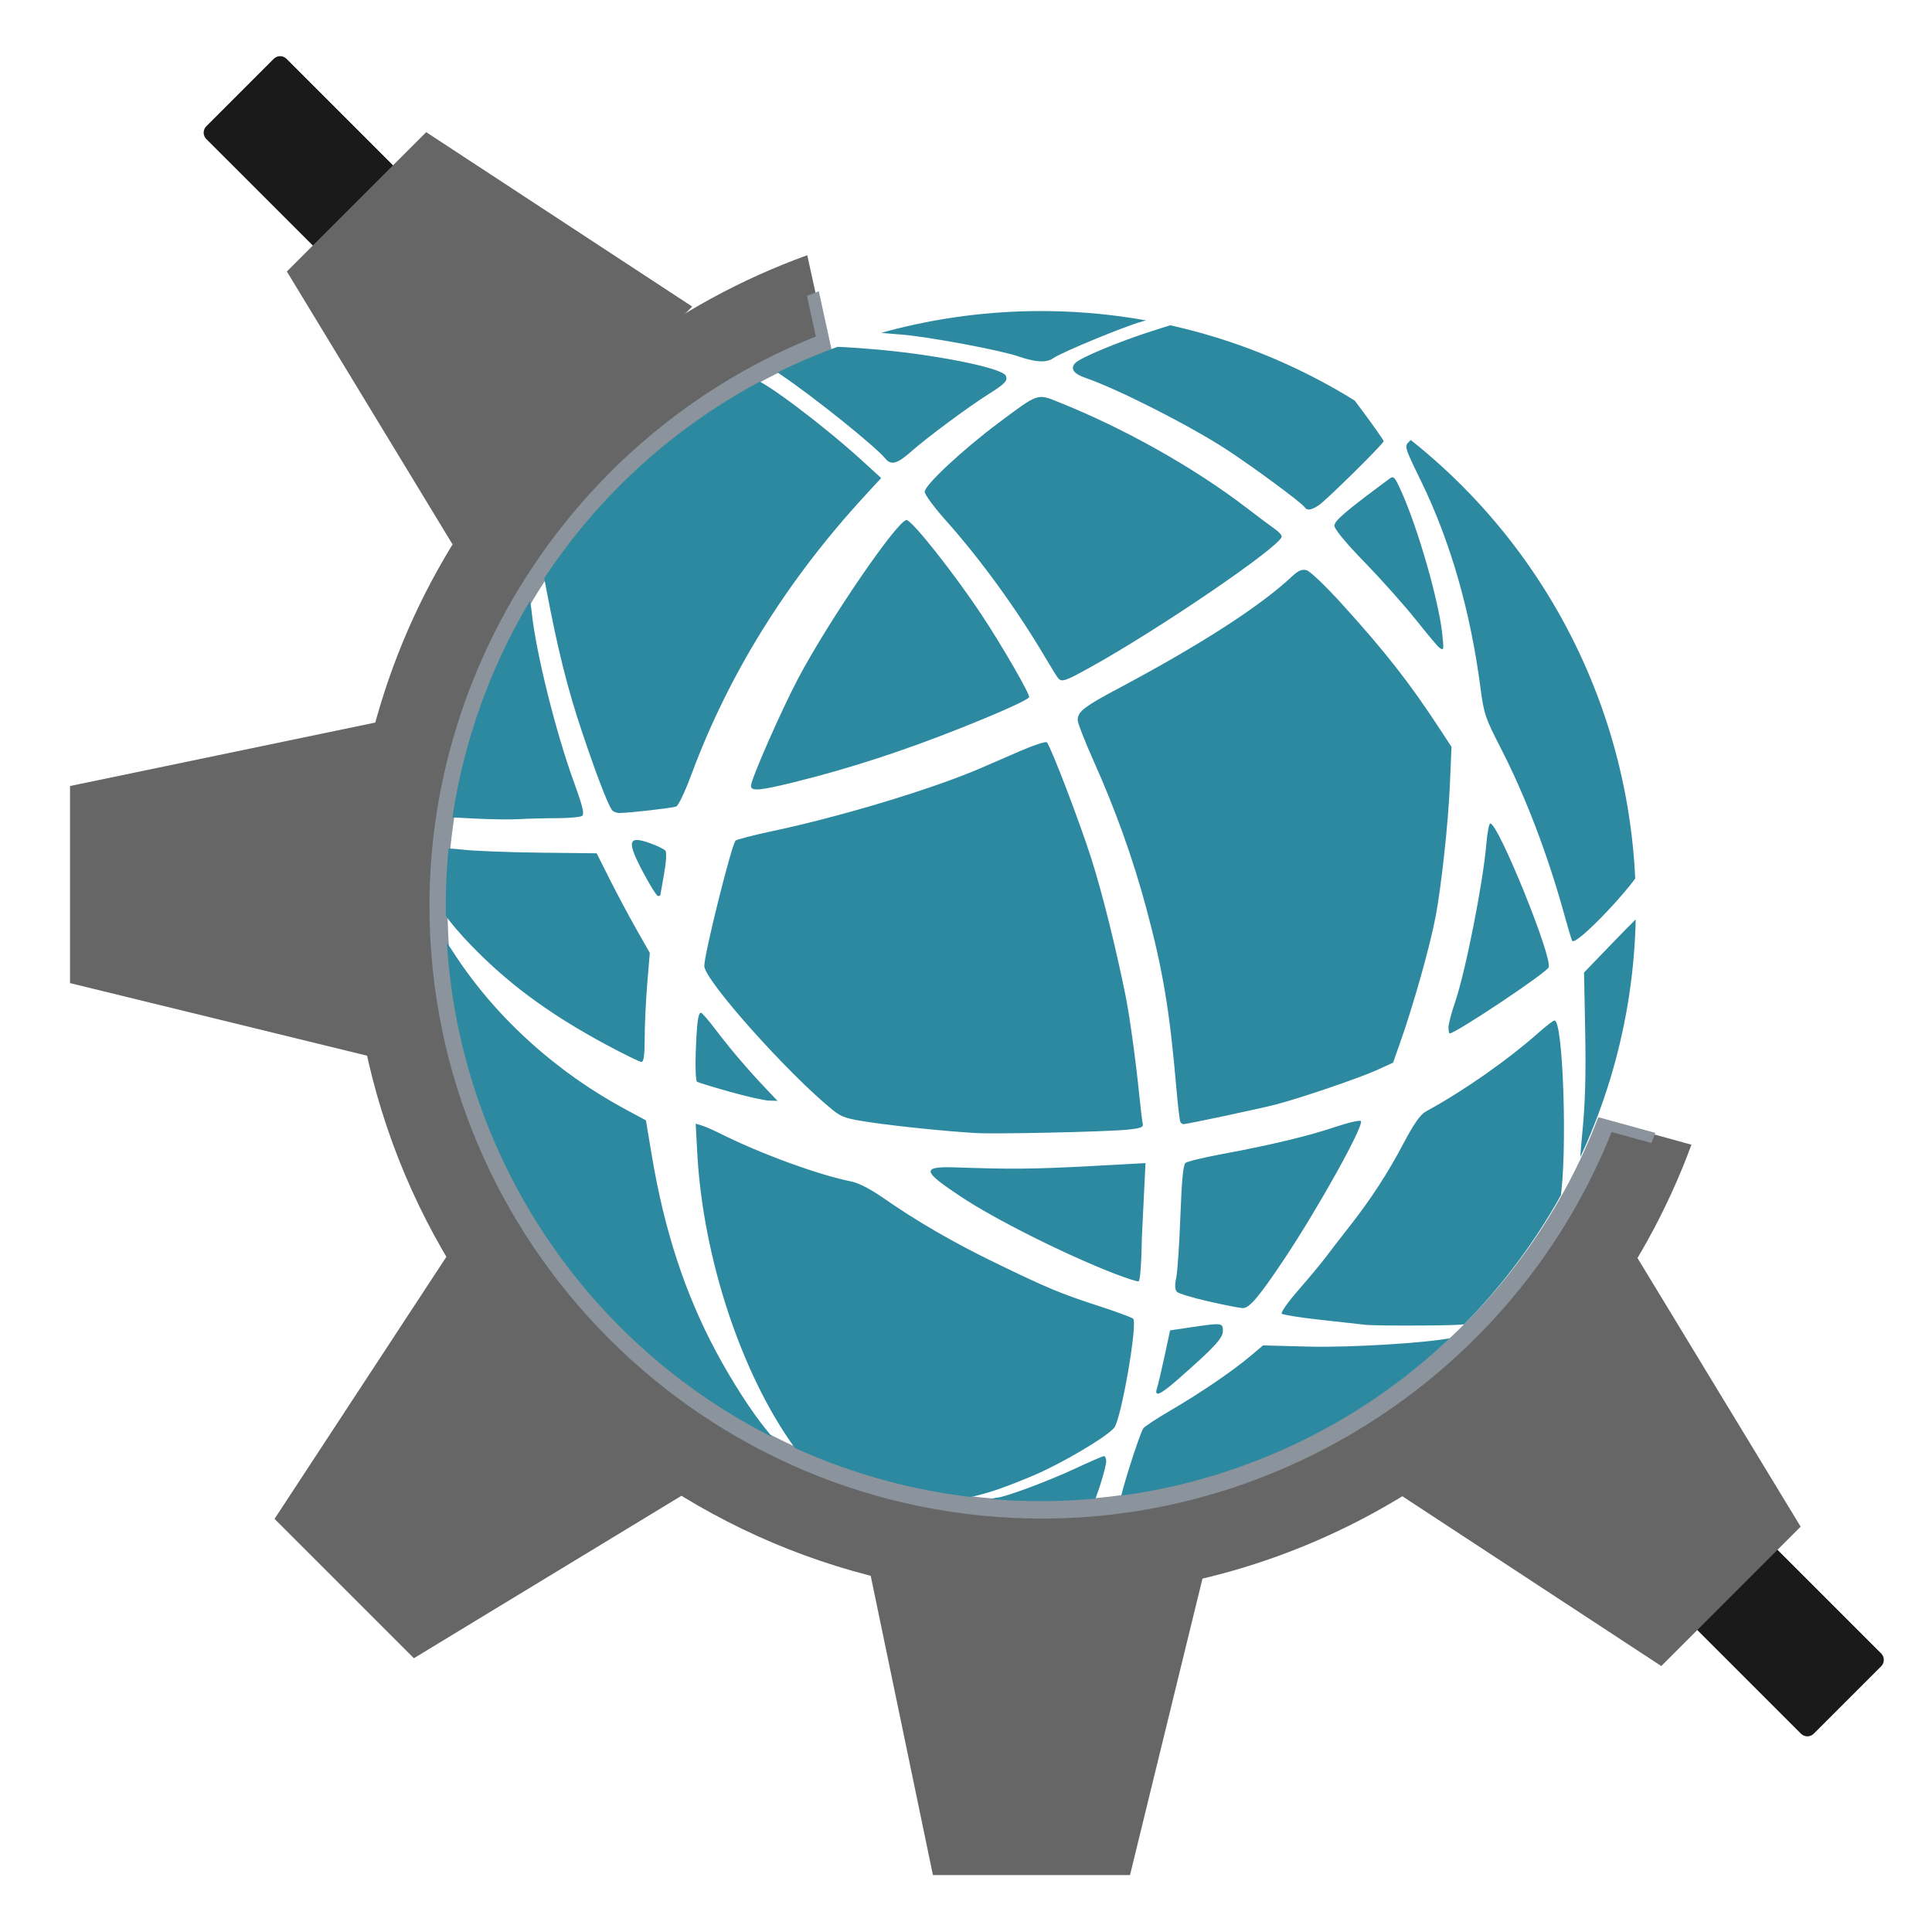 <?xml version="1.0" encoding="UTF-8" standalone="no"?>
<!-- Generator: Adobe Illustrator 9.0, SVG Export Plug-In  -->

<svg
   xmlns:dc="http://purl.org/dc/elements/1.1/"
   xmlns:cc="http://creativecommons.org/ns#"
   xmlns:rdf="http://www.w3.org/1999/02/22-rdf-syntax-ns#"
   xmlns:svg="http://www.w3.org/2000/svg"
   xmlns="http://www.w3.org/2000/svg"
   xmlns:sodipodi="http://sodipodi.sourceforge.net/DTD/sodipodi-0.dtd"
   xmlns:inkscape="http://www.inkscape.org/namespaces/inkscape"
   width="544pt"
   height="544pt"
   viewBox="0 0 144 144"
   xml:space="preserve"
   id="svg2"
   sodipodi:version="0.32"
   inkscape:version="0.48.5 r10040"
   sodipodi:docname="konqueror.svg"
   version="1.1"><defs
     id="defs419"><clipPath
       clipPathUnits="userSpaceOnUse"
       id="clipPath5062"><circle
         style="opacity:1;fill:none;fill-opacity:1;stroke:#000000;stroke-width:0.511;stroke-miterlimit:4;stroke-dasharray:none;stroke-dashoffset:0;stroke-opacity:1"
         id="circle5064"
         cx="292.412"
         cy="78.396"
         r="43.653" /></clipPath><linearGradient
       id="aigrd21"
       gradientUnits="userSpaceOnUse"
       x1="-28.083"
       y1="1.557"
       x2="122.478"
       y2="179.003"
       gradientTransform="translate(3.074,3.231)"><stop
         offset="0"
         style="stop-color:#FFFFFF"
         id="stop224" /><stop
         offset="1"
         style="stop-color:#8C8CA4"
         id="stop226" /></linearGradient><linearGradient
       id="aigrd22"
       gradientUnits="userSpaceOnUse"
       x1="40.395"
       y1="96.764"
       x2="89.714"
       y2="134.947"
       gradientTransform="translate(1.694,2.541)"><stop
         offset="0"
         style="stop-color:#FFFFFF"
         id="stop231" /><stop
         offset="1"
         style="stop-color:#545477"
         id="stop233" /></linearGradient><linearGradient
       id="aigrd23"
       gradientUnits="userSpaceOnUse"
       x1="16.294"
       y1="53.11"
       x2="151.178"
       y2="213.986"
       gradientTransform="translate(1.694,2.541)"><stop
         offset="0"
         style="stop-color:#FFFFFF"
         id="stop238" /><stop
         offset="0.178"
         style="stop-color:#FBFBFC"
         id="stop240" /><stop
         offset="0.367"
         style="stop-color:#EEEEF2"
         id="stop242" /><stop
         offset="0.561"
         style="stop-color:#D9D9E1"
         id="stop244" /><stop
         offset="0.759"
         style="stop-color:#BBBBC9"
         id="stop246" /><stop
         offset="0.958"
         style="stop-color:#9595AB"
         id="stop248" /><stop
         offset="1"
         style="stop-color:#8C8CA4"
         id="stop250" /></linearGradient><linearGradient
       id="aigrd24"
       gradientUnits="userSpaceOnUse"
       x1="-32.73"
       y1="5.502"
       x2="117.827"
       y2="182.944"
       gradientTransform="translate(3.074,3.231)"><stop
         offset="0"
         style="stop-color:#FFFFFF"
         id="stop255" /><stop
         offset="1"
         style="stop-color:#8C8CA4"
         id="stop257" /></linearGradient><linearGradient
       id="aigrd25"
       gradientUnits="userSpaceOnUse"
       x1="-17.473"
       y1="36.036"
       x2="33.188"
       y2="75.257"
       gradientTransform="translate(1.694,2.541)"><stop
         offset="0"
         style="stop-color:#FFFFFF"
         id="stop262" /><stop
         offset="1"
         style="stop-color:#545477"
         id="stop264" /></linearGradient><linearGradient
       id="aigrd26"
       gradientUnits="userSpaceOnUse"
       x1="11.652"
       y1="57.012"
       x2="146.519"
       y2="217.866"
       gradientTransform="translate(1.694,2.541)"><stop
         offset="0"
         style="stop-color:#FFFFFF"
         id="stop269" /><stop
         offset="0.178"
         style="stop-color:#FBFBFC"
         id="stop271" /><stop
         offset="0.367"
         style="stop-color:#EEEEF2"
         id="stop273" /><stop
         offset="0.561"
         style="stop-color:#D9D9E1"
         id="stop275" /><stop
         offset="0.759"
         style="stop-color:#BBBBC9"
         id="stop277" /><stop
         offset="0.958"
         style="stop-color:#9595AB"
         id="stop279" /><stop
         offset="1"
         style="stop-color:#8C8CA4"
         id="stop281" /></linearGradient><linearGradient
       id="aigrd27"
       gradientUnits="userSpaceOnUse"
       x1="-45.718"
       y1="16.516"
       x2="104.848"
       y2="193.969"
       gradientTransform="translate(3.074,3.231)"><stop
         offset="0"
         style="stop-color:#FFFFFF"
         id="stop286" /><stop
         offset="1"
         style="stop-color:#8C8CA4"
         id="stop288" /></linearGradient><linearGradient
       id="aigrd28"
       gradientUnits="userSpaceOnUse"
       x1="4.232"
       y1="86.016"
       x2="46.406"
       y2="118.666"
       gradientTransform="translate(1.694,2.541)"><stop
         offset="0"
         style="stop-color:#FFFFFF"
         id="stop293" /><stop
         offset="1"
         style="stop-color:#545477"
         id="stop295" /></linearGradient><linearGradient
       id="aigrd29"
       gradientUnits="userSpaceOnUse"
       x1="-0.715"
       y1="67.378"
       x2="134.164"
       y2="228.247"
       gradientTransform="translate(1.694,2.541)"><stop
         offset="0"
         style="stop-color:#FFFFFF"
         id="stop300" /><stop
         offset="0.178"
         style="stop-color:#FBFBFC"
         id="stop302" /><stop
         offset="0.367"
         style="stop-color:#EEEEF2"
         id="stop304" /><stop
         offset="0.561"
         style="stop-color:#D9D9E1"
         id="stop306" /><stop
         offset="0.759"
         style="stop-color:#BBBBC9"
         id="stop308" /><stop
         offset="0.958"
         style="stop-color:#9595AB"
         id="stop310" /><stop
         offset="1"
         style="stop-color:#8C8CA4"
         id="stop312" /></linearGradient><linearGradient
       id="aigrd30"
       gradientUnits="userSpaceOnUse"
       x1="4.009"
       y1="-25.662"
       x2="154.563"
       y2="151.777"
       gradientTransform="translate(3.074,3.231)"><stop
         offset="0"
         style="stop-color:#FFFFFF"
         id="stop317" /><stop
         offset="1"
         style="stop-color:#8C8CA4"
         id="stop319" /></linearGradient><linearGradient
       id="aigrd31"
       gradientUnits="userSpaceOnUse"
       x1="89.799"
       y1="83.609"
       x2="132.907"
       y2="116.983"
       gradientTransform="translate(1.694,2.541)"><stop
         offset="0"
         style="stop-color:#FFFFFF"
         id="stop324" /><stop
         offset="1"
         style="stop-color:#545477"
         id="stop326" /></linearGradient><linearGradient
       id="aigrd32"
       gradientUnits="userSpaceOnUse"
       x1="48.422"
       y1="26.188"
       x2="183.291"
       y2="187.047"
       gradientTransform="translate(1.694,2.541)"><stop
         offset="0"
         style="stop-color:#FFFFFF"
         id="stop331" /><stop
         offset="0.178"
         style="stop-color:#FBFBFC"
         id="stop333" /><stop
         offset="0.367"
         style="stop-color:#EEEEF2"
         id="stop335" /><stop
         offset="0.561"
         style="stop-color:#D9D9E1"
         id="stop337" /><stop
         offset="0.759"
         style="stop-color:#BBBBC9"
         id="stop339" /><stop
         offset="0.958"
         style="stop-color:#9595AB"
         id="stop341" /><stop
         offset="1"
         style="stop-color:#8C8CA4"
         id="stop343" /></linearGradient><linearGradient
       id="aigrd33"
       gradientUnits="userSpaceOnUse"
       x1="-2.018"
       y1="-20.554"
       x2="148.538"
       y2="156.887"
       gradientTransform="translate(3.074,3.231)"><stop
         offset="0"
         style="stop-color:#FFFFFF"
         id="stop348" /><stop
         offset="1"
         style="stop-color:#8C8CA4"
         id="stop350" /></linearGradient><linearGradient
       id="aigrd34"
       gradientUnits="userSpaceOnUse"
       x1="2.02"
       y1="-0.657"
       x2="45.127"
       y2="32.716"
       gradientTransform="translate(1.694,2.541)"><stop
         offset="0"
         style="stop-color:#FFFFFF"
         id="stop355" /><stop
         offset="1"
         style="stop-color:#545477"
         id="stop357" /></linearGradient><linearGradient
       id="aigrd35"
       gradientUnits="userSpaceOnUse"
       x1="42.288"
       y1="31.326"
       x2="177.168"
       y2="192.198"
       gradientTransform="translate(1.694,2.541)"><stop
         offset="0"
         style="stop-color:#FFFFFF"
         id="stop362" /><stop
         offset="0.178"
         style="stop-color:#FBFBFC"
         id="stop364" /><stop
         offset="0.367"
         style="stop-color:#EEEEF2"
         id="stop366" /><stop
         offset="0.561"
         style="stop-color:#D9D9E1"
         id="stop368" /><stop
         offset="0.759"
         style="stop-color:#BBBBC9"
         id="stop370" /><stop
         offset="0.958"
         style="stop-color:#9595AB"
         id="stop372" /><stop
         offset="1"
         style="stop-color:#8C8CA4"
         id="stop374" /></linearGradient><linearGradient
       id="aigrd36"
       gradientUnits="userSpaceOnUse"
       x1="-9.19"
       y1="-14.398"
       x2="141.238"
       y2="162.893"
       gradientTransform="translate(3.074,3.231)"><stop
         offset="0"
         style="stop-color:#FFFFFF"
         id="stop379" /><stop
         offset="1"
         style="stop-color:#8C8CA4"
         id="stop381" /></linearGradient><linearGradient
       id="aigrd37"
       gradientUnits="userSpaceOnUse"
       x1="35.362"
       y1="37.131"
       x2="170.087"
       y2="197.817"
       gradientTransform="translate(93.782,-12.634)"><stop
         offset="0"
         style="stop-color:#FFFFFF"
         id="stop388" /><stop
         offset="0.178"
         style="stop-color:#FBFBFC"
         id="stop390" /><stop
         offset="0.367"
         style="stop-color:#EEEEF2"
         id="stop392" /><stop
         offset="0.561"
         style="stop-color:#D9D9E1"
         id="stop394" /><stop
         offset="0.759"
         style="stop-color:#BBBBC9"
         id="stop396" /><stop
         offset="0.958"
         style="stop-color:#9595AB"
         id="stop398" /><stop
         offset="1"
         style="stop-color:#8C8CA4"
         id="stop400" /></linearGradient><linearGradient
       id="aigrd38"
       gradientUnits="userSpaceOnUse"
       x1="-39.401"
       y1="-8.939"
       x2="120.33"
       y2="114.724"
       gradientTransform="translate(1.694,2.541)"><stop
         offset="0"
         style="stop-color:#FFFFFF"
         id="stop405" /><stop
         offset="1"
         style="stop-color:#545477"
         id="stop407" /></linearGradient><linearGradient
       id="aigrd39"
       gradientUnits="userSpaceOnUse"
       x1="-25.284"
       y1="-0.699"
       x2="115.942"
       y2="108.637"
       gradientTransform="translate(1.694,2.541)"><stop
         offset="0"
         style="stop-color:#FFFFFF"
         id="stop412" /><stop
         offset="1"
         style="stop-color:#545477"
         id="stop414" /></linearGradient></defs><sodipodi:namedview
     inkscape:cy="385.96692"
     inkscape:cx="449.17314"
     inkscape:zoom="0.61399265"
     inkscape:window-height="716"
     inkscape:window-width="1272"
     inkscape:pageshadow="2"
     inkscape:pageopacity="0.0"
     borderopacity="1.0"
     bordercolor="#666666"
     pagecolor="#ffffff"
     id="base"
     inkscape:window-x="15"
     inkscape:window-y="0"
     inkscape:current-layer="svg2"
     showgrid="false"
     inkscape:window-maximized="0" /><path
     inkscape:connector-curvature="0"
     id="path5"
     d="m 149.191,146.807 -144,0 0,-144 144,0 0,144 z"
     style="clip-rule:nonzero;fill:none;fill-rule:nonzero;stroke:none;stroke-width:0;stroke-miterlimit:4" /><g
     style="clip-rule:nonzero;fill:#1a1a1a;fill-opacity:1;fill-rule:nonzero;stroke:none;stroke-width:0;stroke-miterlimit:4"
     id="g191"
     transform="translate(3.074,3.231)"><linearGradient
       id="aigrd17"
       gradientUnits="userSpaceOnUse"
       x1="128.483"
       y1="114.662"
       x2="121.406"
       y2="121.74"><stop
         offset="0"
         style="stop-color:#FFFFFF"
         id="stop194" /><stop
         offset="1"
         style="stop-color:#8C8CA4"
         id="stop196" /></linearGradient><path
       style="fill:#1a1a1a;fill-opacity:1"
       d="m 136.665,120.486 -5.028,5.027 -14.006,-14.004 5.028,-5.031 14.006,14.008 z"
       id="path198"
       inkscape:connector-curvature="0" /><linearGradient
       id="aigrd18"
       gradientUnits="userSpaceOnUse"
       x1="104.762"
       y1="98.666"
       x2="138.257"
       y2="124.597"><stop
         offset="0"
         style="stop-color:#FFFFFF"
         id="stop201" /><stop
         offset="1"
         style="stop-color:#545477"
         id="stop203" /></linearGradient><path
       style="fill:#1a1a1a;fill-opacity:1"
       d="m 122.659,105.809 c -0.181,0 -0.351,0.07 -0.476,0.195 l -5.028,5.031 c -0.263,0.26 -0.263,0.686 0,0.949 l 14.005,14.004 c 0.266,0.264 0.688,0.264 0.952,0 l 5.028,-5.027 c 0.261,-0.262 0.261,-0.688 0,-0.951 l -14.007,-14.006 c -0.127,-0.125 -0.297,-0.195 -0.475,-0.195 z m 0,1.623 c 0.854,0.855 12.199,12.199 13.055,13.055 -0.699,0.697 -3.378,3.379 -4.077,4.078 -0.856,-0.857 -12.199,-12.201 -13.057,-13.055 0.699,-0.699 3.38,-3.381 4.079,-4.078 z"
       id="path205"
       inkscape:connector-curvature="0" /></g><g
     style="clip-rule:nonzero;fill:#1a1a1a;fill-opacity:1;fill-rule:nonzero;stroke:none;stroke-width:0;stroke-miterlimit:4"
     id="g207"
     transform="translate(3.074,3.231)"><linearGradient
       id="aigrd19"
       gradientUnits="userSpaceOnUse"
       x1="23.631"
       y1="9.81"
       x2="16.555"
       y2="16.886"><stop
         offset="0"
         style="stop-color:#FFFFFF"
         id="stop210" /><stop
         offset="1"
         style="stop-color:#8C8CA4"
         id="stop212" /></linearGradient><path
       style="fill:#1a1a1a;fill-opacity:1"
       d="M 31.813,15.633 26.785,20.661 12.777,6.656 17.804,1.628 31.812,15.633 Z"
       id="path214"
       inkscape:connector-curvature="0" /><linearGradient
       id="aigrd20"
       gradientUnits="userSpaceOnUse"
       x1="-0.094"
       y1="-6.188"
       x2="33.404"
       y2="19.745"><stop
         offset="0"
         style="stop-color:#FFFFFF"
         id="stop217" /><stop
         offset="1"
         style="stop-color:#545477"
         id="stop219" /></linearGradient><path
       style="fill:#1a1a1a;fill-opacity:1"
       d="m 17.805,0.955 c -0.178,0 -0.349,0.071 -0.475,0.197 L 12.303,6.18 c -0.263,0.263 -0.263,0.688 0,0.951 l 14.006,14.005 c 0.263,0.262 0.688,0.262 0.95,0 l 5.028,-5.027 c 0.264,-0.263 0.264,-0.688 0,-0.951 L 18.281,1.152 C 18.154,1.026 17.984,0.955 17.804,0.955 Z m 0,1.623 c 0.856,0.856 12.201,12.2 13.057,13.055 -0.698,0.699 -3.38,3.381 -4.077,4.078 C 25.929,18.856 14.585,7.512 13.729,6.656 14.426,5.958 17.108,3.276 17.805,2.578 Z"
       id="path221"
       inkscape:connector-curvature="0" /></g><path
     style="clip-rule:nonzero;fill:#666666;fill-rule:nonzero;stroke:none;stroke-width:0;stroke-miterlimit:4"
     d="m 84.223,139.756 -14.688,0 -4.827,-23.215 25.166,0.102 -5.65,23.113 z"
     id="path228"
     inkscape:connector-curvature="0" /><path
     style="clip-rule:nonzero;fill:#666666;fill-rule:nonzero;stroke:none;stroke-width:0;stroke-miterlimit:4"
     d="m 5.22,73.274 0,-14.689 23.213,-4.826 -0.103,25.164 -23.11,-5.648 z"
     id="path259"
     inkscape:connector-curvature="0" /><path
     style="clip-rule:nonzero;fill:#666666;fill-rule:nonzero;stroke:none;stroke-width:0;stroke-miterlimit:4"
     d="m 30.849,123.594 -10.387,-10.385 13.002,-19.83 17.723,17.867 -20.338,12.348 z"
     id="path290"
     inkscape:connector-curvature="0" /><path
     style="clip-rule:nonzero;fill:#666666;fill-rule:nonzero;stroke:none;stroke-width:0;stroke-miterlimit:4"
     d="m 134.209,113.788 -10.388,10.389 -19.828,-13.002 17.867,-17.721 12.349,20.334 z"
     id="path321"
     inkscape:connector-curvature="0" /><path
     style="clip-rule:nonzero;fill:#666666;fill-rule:nonzero;stroke:none;stroke-width:0;stroke-miterlimit:4"
     d="m 21.381,20.236 10.386,-10.386 19.828,13.001 -17.867,17.722 -12.347,-20.337 z"
     id="path352"
     inkscape:connector-curvature="0" /><path
     style="clip-rule:nonzero;fill:#666666;fill-rule:nonzero;stroke:none;stroke-width:0;stroke-miterlimit:4"
     d="m 77.689,112.516 c -24.857,0 -45.008,-20.15 -45.008,-45.008 0,-19.181 12.004,-35.549 28.904,-42.027 l -1.415,-6.459 c -19.842,7.172 -34.026,26.17 -34.026,48.486 0,28.469 23.077,51.543 51.545,51.543 22.207,0 41.132,-14.043 48.382,-33.732 l -6.34,-1.746 c -6.47,16.922 -22.847,28.943 -42.042,28.943 z"
     id="path383"
     inkscape:connector-curvature="0" /><path
     style="clip-rule:nonzero;fill:none;fill-rule:nonzero;stroke:none;stroke-width:0;stroke-miterlimit:4"
     d="m 77.604,116.362 c -26.937,0 -48.771,-21.836 -48.771,-48.771 0,-20.781 13.004,-38.515 31.313,-45.539 -0.187,-0.854 -0.363,-1.662 -0.462,-2.107 -19.684,7.456 -32.868,26.458 -32.868,47.563 0,28.051 22.82,50.871 50.873,50.871 20.982,0 39.952,-13.082 47.47,-32.615 -0.426,-0.117 -1.225,-0.338 -2.07,-0.57 -7.063,18.232 -24.76,31.168 -45.484,31.168 z"
     id="path385"
     inkscape:connector-curvature="0" /><path
     style="clip-rule:nonzero;fill:#8b939c;fill-opacity:1;fill-rule:nonzero;stroke:#6e6e6e;stroke-width:0;stroke-miterlimit:4;stroke-opacity:1"
     d="m 60.146,22.051 c 0.271,1.234 0.563,2.563 0.664,3.03 -17.245,6.871 -28.801,23.835 -28.801,42.427 0,25.188 20.492,45.678 45.68,45.678 18.6,0 35.561,-11.559 42.43,-28.811 0.479,0.133 1.773,0.49 2.97,0.818 0.098,-0.252 0.2,-0.5 0.293,-0.752 l -4.24,-1.168 c -0.012,0.02 -0.028,0.035 -0.038,0.059 -6.521,17.053 -23.163,28.51 -41.414,28.51 -24.447,0 -44.335,-19.887 -44.335,-44.334 0,-18.234 11.442,-34.871 28.473,-41.4 0.055,-0.021 0.099,-0.055 0.146,-0.088 l -0.944,-4.307 c -0.297,0.107 -0.589,0.225 -0.882,0.338 z"
     id="path416"
     inkscape:connector-curvature="0" /><path
     inkscape:connector-curvature="0"
     id="path2982-6"
     d="m 288.648,122.357 c -0.254,-0.167 -0.254,-0.208 0,-0.375 0.157,-0.103 0.404,-0.189 0.548,-0.19 0.521,-0.006 3.757,-1.208 5.7,-2.117 1.092,-0.511 2.058,-0.929 2.148,-0.929 0.09,0 0.164,0.169 0.164,0.376 0,0.463 -0.757,2.864 -1.006,3.19 -0.225,0.295 -7.111,0.336 -7.554,0.045 z m 9.614,-0.365 c -0.103,-0.167 1.355,-4.784 1.668,-5.284 0.08,-0.127 0.976,-0.717 1.993,-1.31 2.195,-1.283 4.528,-2.87 5.843,-3.976 l 0.951,-0.8 3.329,0.089 c 3.001,0.08 8.678,-0.265 10.51,-0.638 0.862,-0.176 0.633,0.331 -0.666,1.469 -5.877,5.153 -13.299,8.784 -20.972,10.263 -2.154,0.415 -2.501,0.44 -2.656,0.189 z m -15.527,-0.384 c -0.898,-0.189 -2.965,-0.793 -4.594,-1.342 l -2.961,-0.997 -0.843,-1.165 c -3.896,-5.388 -6.715,-13.926 -7.128,-21.589 l -0.117,-2.162 0.457,0.142 c 0.252,0.078 0.843,0.335 1.313,0.572 2.973,1.493 7.243,3.055 9.674,3.537 0.499,0.099 1.407,0.568 2.283,1.178 2.458,1.713 5.129,3.264 8.136,4.726 3.904,1.897 4.914,2.32 7.68,3.216 1.308,0.424 2.455,0.848 2.55,0.942 0.346,0.344 -0.879,7.388 -1.392,8.001 -0.577,0.69 -3.868,2.633 -5.945,3.509 -4.308,1.818 -6.014,2.086 -9.116,1.432 z m -10.922,-3.94 c -5.678,-2.999 -11.792,-8.525 -15.435,-13.95 -4.609,-6.862 -7.134,-13.751 -8.142,-22.209 -0.074,-0.62 -0.047,-0.999 0.072,-0.999 0.105,0 0.504,0.492 0.887,1.094 3.055,4.797 7.537,8.902 12.821,11.742 l 1.427,0.767 0.429,2.567 c 0.92,5.508 2.43,10.121 4.71,14.391 1.172,2.195 2.626,4.449 3.74,5.799 0.401,0.485 0.728,0.935 0.728,0.999 0,0.212 -0.657,0.105 -1.236,-0.2 z m 29.124,-3.916 c 0.077,-0.235 0.325,-1.284 0.55,-2.33 l 0.41,-1.902 1.508,-0.223 c 2.304,-0.342 2.364,-0.335 2.364,0.264 0,0.534 -0.625,1.207 -3.307,3.561 -1.304,1.145 -1.754,1.331 -1.525,0.631 z m 15.294,-4.639 c -0.366,-0.042 -1.864,-0.209 -3.329,-0.37 -1.465,-0.161 -2.733,-0.362 -2.818,-0.446 -0.085,-0.084 0.476,-0.876 1.247,-1.76 0.771,-0.884 1.653,-1.944 1.961,-2.357 0.308,-0.412 1.06,-1.385 1.671,-2.163 1.648,-2.096 2.861,-3.954 4.06,-6.22 0.763,-1.442 1.234,-2.114 1.634,-2.332 2.808,-1.532 6.025,-3.786 8.351,-5.853 0.512,-0.454 1.002,-0.826 1.091,-0.826 0.639,0 0.955,9.828 0.421,13.126 -0.23,1.422 -0.384,1.803 -1.279,3.16 -1.514,2.296 -3.941,5.253 -4.668,5.686 -0.573,0.341 -1.007,0.383 -4.159,0.406 -1.936,0.014 -3.819,-0.009 -4.185,-0.051 z m -11.509,-1.715 c -1.151,-0.262 -2.193,-0.577 -2.317,-0.7 -0.159,-0.158 -0.175,-0.472 -0.054,-1.079 0.093,-0.471 0.229,-2.505 0.302,-4.52 0.093,-2.564 0.204,-3.723 0.371,-3.861 0.131,-0.109 1.337,-0.401 2.681,-0.65 3.535,-0.654 6.386,-1.338 8.329,-1.997 0.936,-0.317 1.771,-0.508 1.855,-0.424 0.271,0.271 -3.102,6.349 -5.617,10.12 -1.849,2.772 -2.565,3.617 -3.051,3.601 -0.223,-0.007 -1.347,-0.228 -2.498,-0.491 z m -6.943,-2.054 c -3.601,-1.397 -8.793,-4.003 -11.257,-5.65 -2.511,-1.679 -3.102,-2.22 -0.516,-2.134 4.017,0.134 5.56,0.155 10.237,-0.1 l 3.849,-0.21 -0.264,5.394 c -0.031,1.949 -0.127,3.249 -0.242,3.278 -0.105,0.027 -0.918,-0.233 -1.807,-0.578 z m 34.169,-7.296 c -0.052,-0.084 0.036,-1.475 0.195,-3.091 0.204,-2.069 0.264,-4.234 0.205,-7.314 l -0.085,-4.375 2.202,-2.283 c 1.211,-1.255 2.283,-2.316 2.382,-2.356 0.493,-0.202 -0.36,7.082 -1.232,10.53 -0.728,2.876 -3.109,9.042 -3.491,9.042 -0.045,0 -0.124,-0.069 -0.175,-0.153 z m -44.346,-3.005 c -2.264,-0.14 -5.558,-0.475 -7.609,-0.773 -1.845,-0.268 -2.183,-0.377 -2.853,-0.921 -3.298,-2.674 -9.416,-9.536 -9.416,-10.561 0,-0.88 1.983,-8.832 2.291,-9.19 0.075,-0.087 1.293,-0.403 2.708,-0.703 5.054,-1.071 11.784,-3.107 15.288,-4.623 0.613,-0.265 1.921,-0.832 2.907,-1.26 0.986,-0.428 1.857,-0.712 1.936,-0.631 0.29,0.299 2.446,5.944 3.29,8.612 0.788,2.493 1.763,6.406 2.487,9.987 0.299,1.477 0.754,4.793 1.019,7.419 0.095,0.942 0.205,1.84 0.245,1.997 0.057,0.223 -0.196,0.311 -1.164,0.404 -1.632,0.157 -9.675,0.333 -11.128,0.243 z m 15.05,-0.801 c -0.052,-0.085 -0.187,-1.219 -0.299,-2.52 -0.485,-5.648 -0.986,-8.642 -2.207,-13.185 -0.985,-3.664 -2.252,-7.199 -3.893,-10.863 -0.625,-1.395 -1.137,-2.716 -1.137,-2.935 0,-0.604 0.487,-0.982 2.962,-2.299 6.062,-3.224 10.441,-6.048 12.765,-8.233 0.452,-0.425 0.719,-0.539 1.06,-0.454 0.254,0.064 1.39,1.146 2.572,2.449 3.248,3.583 4.99,5.81 7.241,9.253 l 0.825,1.262 -0.123,2.853 c -0.118,2.749 -0.629,7.432 -1.046,9.606 -0.433,2.254 -1.613,6.439 -2.623,9.302 l -0.496,1.407 -1.172,0.532 c -1.34,0.607 -5.681,2.086 -7.483,2.548 -1.187,0.304 -6.458,1.425 -6.718,1.428 -0.072,8.47e-4 -0.174,-0.068 -0.227,-0.153 z m -33.065,-2.228 c -1.224,-0.345 -2.302,-0.674 -2.395,-0.732 -0.093,-0.057 -0.135,-1.028 -0.094,-2.157 0.08,-2.217 0.174,-2.913 0.391,-2.902 0.076,0.004 0.567,0.573 1.09,1.265 1.041,1.377 2.332,2.891 3.661,4.292 l 0.857,0.904 -0.642,-0.021 c -0.353,-0.012 -1.644,-0.304 -2.868,-0.649 z m -9.1,-3.473 c -3.776,-2.036 -6.602,-4.055 -9.134,-6.528 -1.912,-1.867 -3.188,-3.505 -3.333,-4.278 -0.158,-0.843 9.6e-4,-3.281 0.229,-3.503 0.093,-0.091 0.843,-0.083 1.689,0.017 0.837,0.099 3.405,0.202 5.707,0.227 l 4.185,0.047 0.953,1.899 c 0.524,1.044 1.401,2.688 1.948,3.653 l 0.996,1.754 -0.186,2.241 c -0.102,1.233 -0.187,3.033 -0.189,4.001 -0.002,1.28 -0.068,1.759 -0.241,1.758 -0.131,-0.001 -1.311,-0.581 -2.624,-1.288 z M 322.318,87.296 c 0,-0.243 0.218,-1.078 0.485,-1.855 0.757,-2.203 2.048,-8.723 2.285,-11.542 0.073,-0.863 0.206,-1.569 0.295,-1.569 0.59,0 4.571,9.81 4.285,10.557 -0.153,0.399 -6.821,4.851 -7.266,4.851 -0.046,0 -0.084,-0.199 -0.084,-0.442 z m 9.071,-6.357 c -0.046,-0.079 -0.309,-0.957 -0.583,-1.951 -1.215,-4.397 -2.845,-8.663 -4.65,-12.174 -1.132,-2.202 -1.242,-2.526 -1.483,-4.375 -0.739,-5.674 -2.201,-10.768 -4.365,-15.216 -1.238,-2.543 -1.238,-2.544 -0.858,-2.924 0.541,-0.541 0.903,-0.325 3.327,1.99 5.48,5.232 9.267,10.971 11.785,17.862 0.905,2.476 1.42,4.549 1.936,7.799 0.426,2.681 0.429,2.78 0.099,3.519 -0.605,1.356 -4.947,5.917 -5.207,5.47 z m -68.107,-4.937 c -1.271,-2.376 -1.179,-2.812 0.466,-2.22 0.525,0.189 1.031,0.435 1.124,0.548 0.101,0.122 0.061,0.817 -0.1,1.718 -0.148,0.832 -0.273,1.535 -0.276,1.561 -0.004,0.026 -0.079,0.048 -0.168,0.048 -0.089,0 -0.56,-0.744 -1.046,-1.654 z m -12.488,-4.032 -2.188,-0.116 -0.062,-0.538 c -0.232,-2.022 2.128,-9.141 4.369,-13.18 1.205,-2.171 1.642,-2.785 1.878,-2.639 0.078,0.048 0.203,0.667 0.277,1.375 0.304,2.903 1.748,8.721 3.069,12.365 0.686,1.892 0.813,2.42 0.613,2.547 -0.139,0.088 -0.989,0.161 -1.889,0.163 -0.9,0.002 -2.141,0.034 -2.758,0.071 -0.617,0.037 -2.106,0.016 -3.309,-0.048 z m 10.143,-0.639 c -0.357,-0.561 -1.118,-2.551 -2.164,-5.659 -1.081,-3.21 -1.796,-6.068 -2.656,-10.616 l -0.407,-2.151 1.057,-1.404 c 2.302,-3.058 5.92,-6.429 9.53,-8.877 2.242,-1.521 4.68,-2.902 5.07,-2.873 0.678,0.051 5.096,3.374 7.947,5.977 l 1.387,1.266 -1.115,1.208 c -5.774,6.257 -10.059,13.131 -12.811,20.552 -0.454,1.225 -0.952,2.275 -1.107,2.335 -0.291,0.112 -3.428,0.471 -4.163,0.476 -0.229,0.002 -0.485,-0.104 -0.568,-0.234 z m 10.211,-1.757 c 0,-0.477 2.244,-5.582 3.471,-7.897 2.248,-4.242 7.287,-11.601 7.942,-11.601 0.393,4.02e-4 3.468,3.88 5.494,6.932 1.508,2.271 3.599,5.898 3.498,6.066 -0.126,0.209 -2.047,1.078 -4.911,2.221 -4.283,1.709 -8.303,3.018 -12.313,4.008 -2.543,0.628 -3.181,0.682 -3.181,0.27 z m 22.501,-7.944 c -0.1,-0.131 -0.511,-0.794 -0.911,-1.474 -2.055,-3.486 -4.769,-7.228 -7.275,-10.029 -0.863,-0.965 -1.569,-1.92 -1.569,-2.123 0,-0.495 2.791,-3.097 5.459,-5.089 2.894,-2.161 2.786,-2.124 4.352,-1.497 4.865,1.946 9.981,4.826 13.845,7.794 0.822,0.631 1.741,1.319 2.042,1.528 0.301,0.209 0.521,0.466 0.488,0.571 -0.252,0.811 -8.99,6.768 -14.012,9.552 -1.934,1.072 -2.136,1.136 -2.419,0.768 z m 27.996,-2.191 c -0.109,-0.077 -0.879,-0.996 -1.712,-2.042 -0.833,-1.046 -2.52,-2.938 -3.749,-4.205 -1.41,-1.453 -2.235,-2.45 -2.235,-2.702 0,-0.362 0.792,-1.038 4.025,-3.437 0.325,-0.241 0.395,-0.167 0.898,0.951 1.204,2.678 2.722,7.958 2.986,10.391 0.133,1.225 0.122,1.28 -0.213,1.043 z m -9.873,-10.299 c -0.197,-0.319 -3.84,-3.008 -5.781,-4.268 -2.706,-1.756 -7.927,-4.406 -10.271,-5.214 -0.889,-0.306 -1.154,-0.659 -0.808,-1.077 0.321,-0.387 3.213,-1.595 5.741,-2.397 l 2.208,-0.701 1.216,0.317 c 2.24,0.583 5.76,1.931 8.112,3.107 l 2.33,1.165 1.522,2.046 c 0.837,1.125 1.522,2.103 1.522,2.173 0,0.179 -4.158,4.285 -4.746,4.687 -0.539,0.369 -0.884,0.422 -1.045,0.161 z M 281.015,45.574 c -0.764,-0.923 -5.209,-4.493 -7.632,-6.131 -0.497,-0.336 -0.904,-0.682 -0.904,-0.768 0,-0.336 0.541,-0.567 2.283,-0.977 1.742,-0.41 1.92,-0.417 4.946,-0.189 4.584,0.345 9.913,1.389 10.142,1.987 0.142,0.37 -0.048,0.569 -1.297,1.358 -1.494,0.944 -4.513,3.186 -5.68,4.219 -0.993,0.879 -1.446,1.001 -1.858,0.503 z m 36.649,-3.058 c -0.845,-1.244 -0.504,-1.594 0.635,-0.65 0.502,0.417 0.613,0.622 0.51,0.946 -0.194,0.61 -0.601,0.505 -1.145,-0.296 z m -26.924,-4.454 c -1.308,-0.454 -6.657,-1.449 -8.56,-1.594 -2.511,-0.19 -3.044,-0.289 -3.044,-0.565 0,-0.301 1.585,-0.672 5.041,-1.181 1.87,-0.275 3.612,-0.336 9.644,-0.339 5.073,-0.002 7.426,0.061 7.57,0.204 0.301,0.301 -0.066,0.523 -1.511,0.912 -1.283,0.345 -5.919,2.258 -6.567,2.709 -0.493,0.343 -1.29,0.298 -2.573,-0.147 z"
     style="fill:#2c89a0;fill-opacity:1"
     clip-path="url(#clipPath5062)"
     transform="matrix(1.016,0,0,1.016,-219.514,-12.115)"
     sodipodi:nodetypes="cccssscccccsscccssccsscssccssssssssscssssscsssscccscsssccscssssssssssscccccccssssccccssscccccccscscssccsssscssssssccsscssssssssscssscssccccccsscccccsccsscsscccccccscscscccssssssssccccscccscccccsccsccsccssscsssscssscssscscssssssssssccssccssssscssssscsscsscsssssssssssssssssssssss" /></svg>